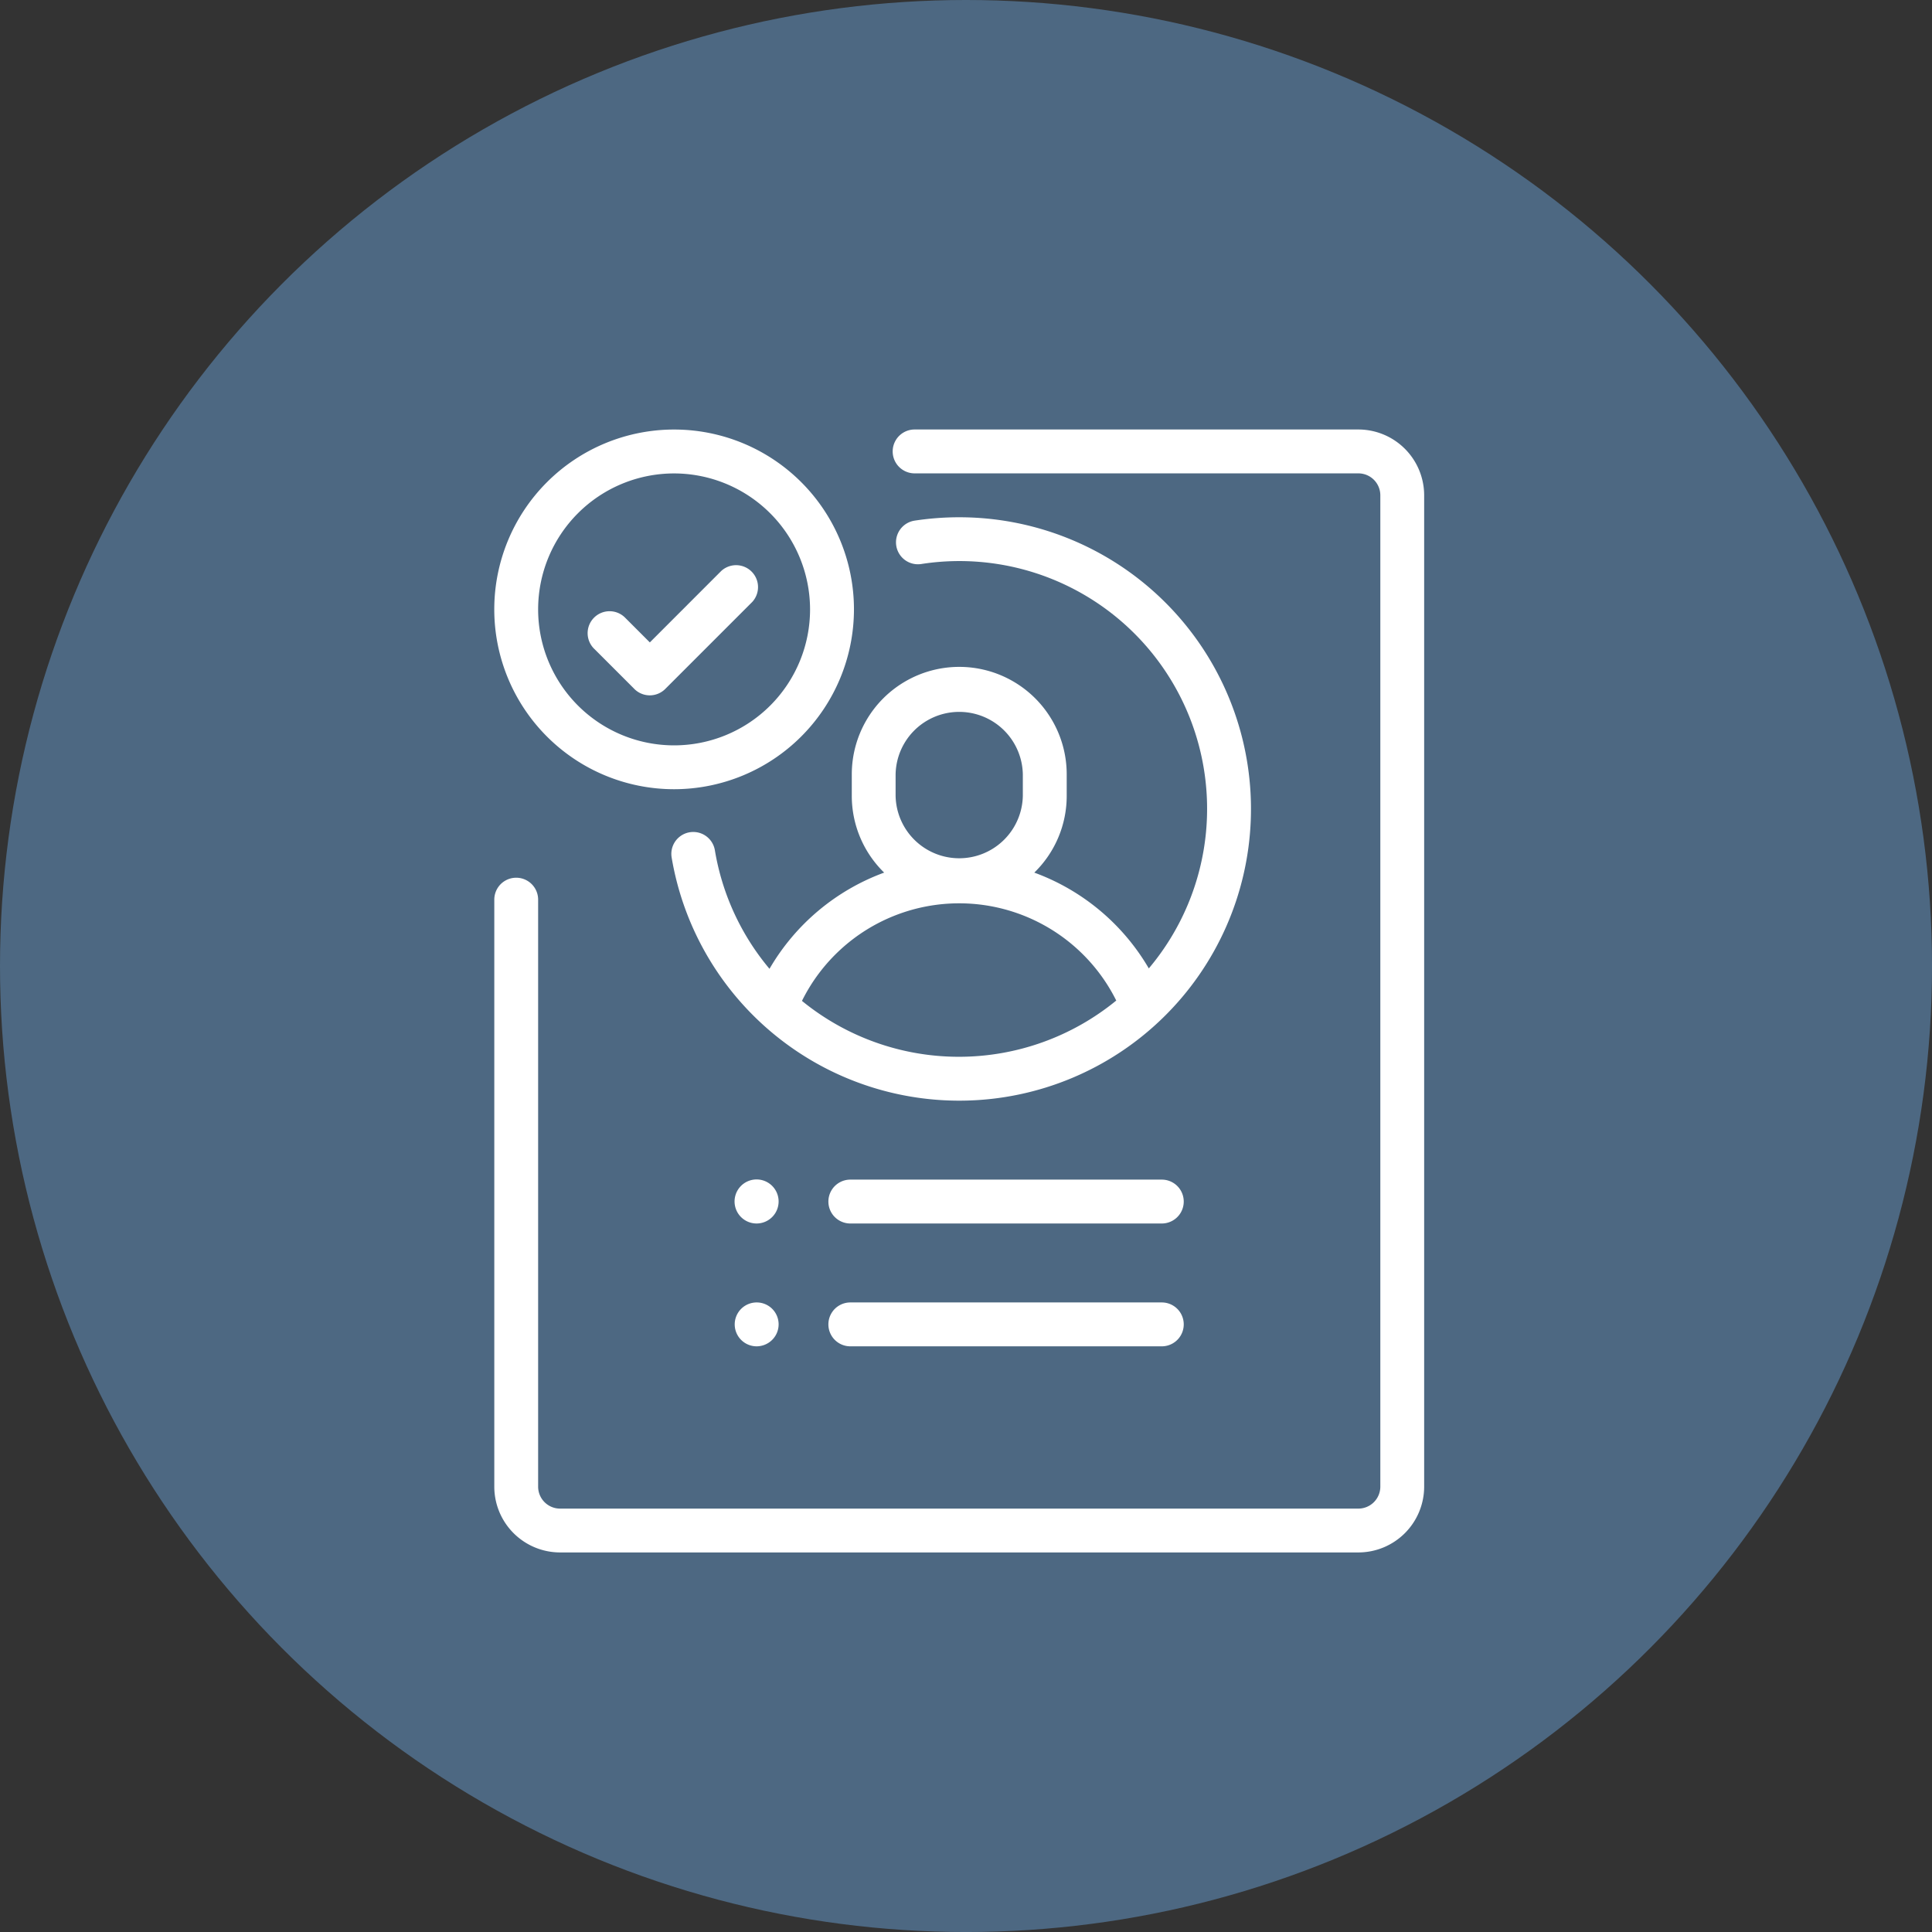 <svg id="Group_20844" data-name="Group 20844" xmlns="http://www.w3.org/2000/svg" width="90.003" height="90.003" viewBox="0 0 90.003 90.003">
  <rect x="0" y="0" width="90.003" height="90.003" fill="#333333" stroke="none"/>
  <circle id="Ellipse_2091" data-name="Ellipse 2091" cx="45.002" cy="45.002" r="45.002" transform="translate(0 0)" fill="#4d6882"/>
  <g id="Group_20822" data-name="Group 20822" transform="translate(23.027 20.011)">
    <path id="Path_54770" data-name="Path 54770" d="M221.113,490.449h-37.19a3.067,3.067,0,0,1-3.064-3.064V460.038a1.021,1.021,0,1,1,2.042,0v27.347a1.023,1.023,0,0,0,1.022,1.022h37.19a1.024,1.024,0,0,0,1.022-1.022V441.2a1.023,1.023,0,0,0-1.022-1.02H200.44a1.022,1.022,0,0,1,0-2.044h20.673a3.068,3.068,0,0,1,3.064,3.064v46.182A3.067,3.067,0,0,1,221.113,490.449Z" transform="translate(-180.859 -438.139)" fill="#fff"/>
    <path id="Path_54771" data-name="Path 54771" d="M197.838,439.906a13.855,13.855,0,0,0-2.077.157,1.022,1.022,0,0,0,.31,2.021,11.54,11.54,0,0,1,10.6,18.839,10.254,10.254,0,0,0-5.335-4.463,4.982,4.982,0,0,0,1.51-3.578v-1a5.006,5.006,0,1,0-10.012,0v1a4.989,4.989,0,0,0,1.508,3.578A10.267,10.267,0,0,0,189,460.942a11.532,11.532,0,0,1-2.544-5.523,1.021,1.021,0,0,0-2.014.338,13.589,13.589,0,1,0,13.4-15.851Zm-2.963,12.976v-1a2.964,2.964,0,0,1,5.927,0v1a2.964,2.964,0,0,1-5.927,0Zm-4.362,9.554a8.174,8.174,0,0,1,14.641-.016,11.565,11.565,0,0,1-14.641.016Z" transform="translate(-176.18 -435.82)" fill="#fff"/>
    <path id="Path_54772" data-name="Path 54772" d="M203.121,457.767h-14.51a1.022,1.022,0,1,1,0-2.044h14.51a1.022,1.022,0,0,1,0,2.044Z" transform="translate(-172.025 -415.059)" fill="#fff"/>
    <path id="Path_54773" data-name="Path 54773" d="M186.724,455.292a1.026,1.026,0,1,1,.722-.3A1.031,1.031,0,0,1,186.724,455.292Z" transform="translate(-174.502 -418.306)" fill="#fff"/>
    <path id="Path_54774" data-name="Path 54774" d="M186.724,457.767a1.022,1.022,0,0,1,0-2.044,1.02,1.02,0,0,1,.722,1.744A1.031,1.031,0,0,1,186.724,457.767Z" transform="translate(-174.502 -415.059)" fill="#fff"/>
    <path id="Path_54775" data-name="Path 54775" d="M203.121,455.292h-14.51a1.022,1.022,0,0,1,0-2.044h14.51a1.022,1.022,0,0,1,0,2.044Z" transform="translate(-172.025 -418.306)" fill="#fff"/>
    <path id="Path_54776" data-name="Path 54776" d="M185.628,446.952a1.021,1.021,0,0,1-.724-.3l-1.859-1.859a1.022,1.022,0,1,1,1.445-1.445l1.138,1.138,3.326-3.328A1.022,1.022,0,0,1,190.4,442.6l-4.049,4.049A1.02,1.02,0,0,1,185.628,446.952Z" transform="translate(-178.382 -434.57)" fill="#fff"/>
    <path id="Path_54777" data-name="Path 54777" d="M189.235,454.894a8.378,8.378,0,1,1,8.379-8.377A8.386,8.386,0,0,1,189.235,454.894Zm0-14.711a6.334,6.334,0,1,0,6.334,6.334A6.341,6.341,0,0,0,189.235,440.183Z" transform="translate(-180.859 -438.139)" fill="#fff"/>
  </g>
</svg>
